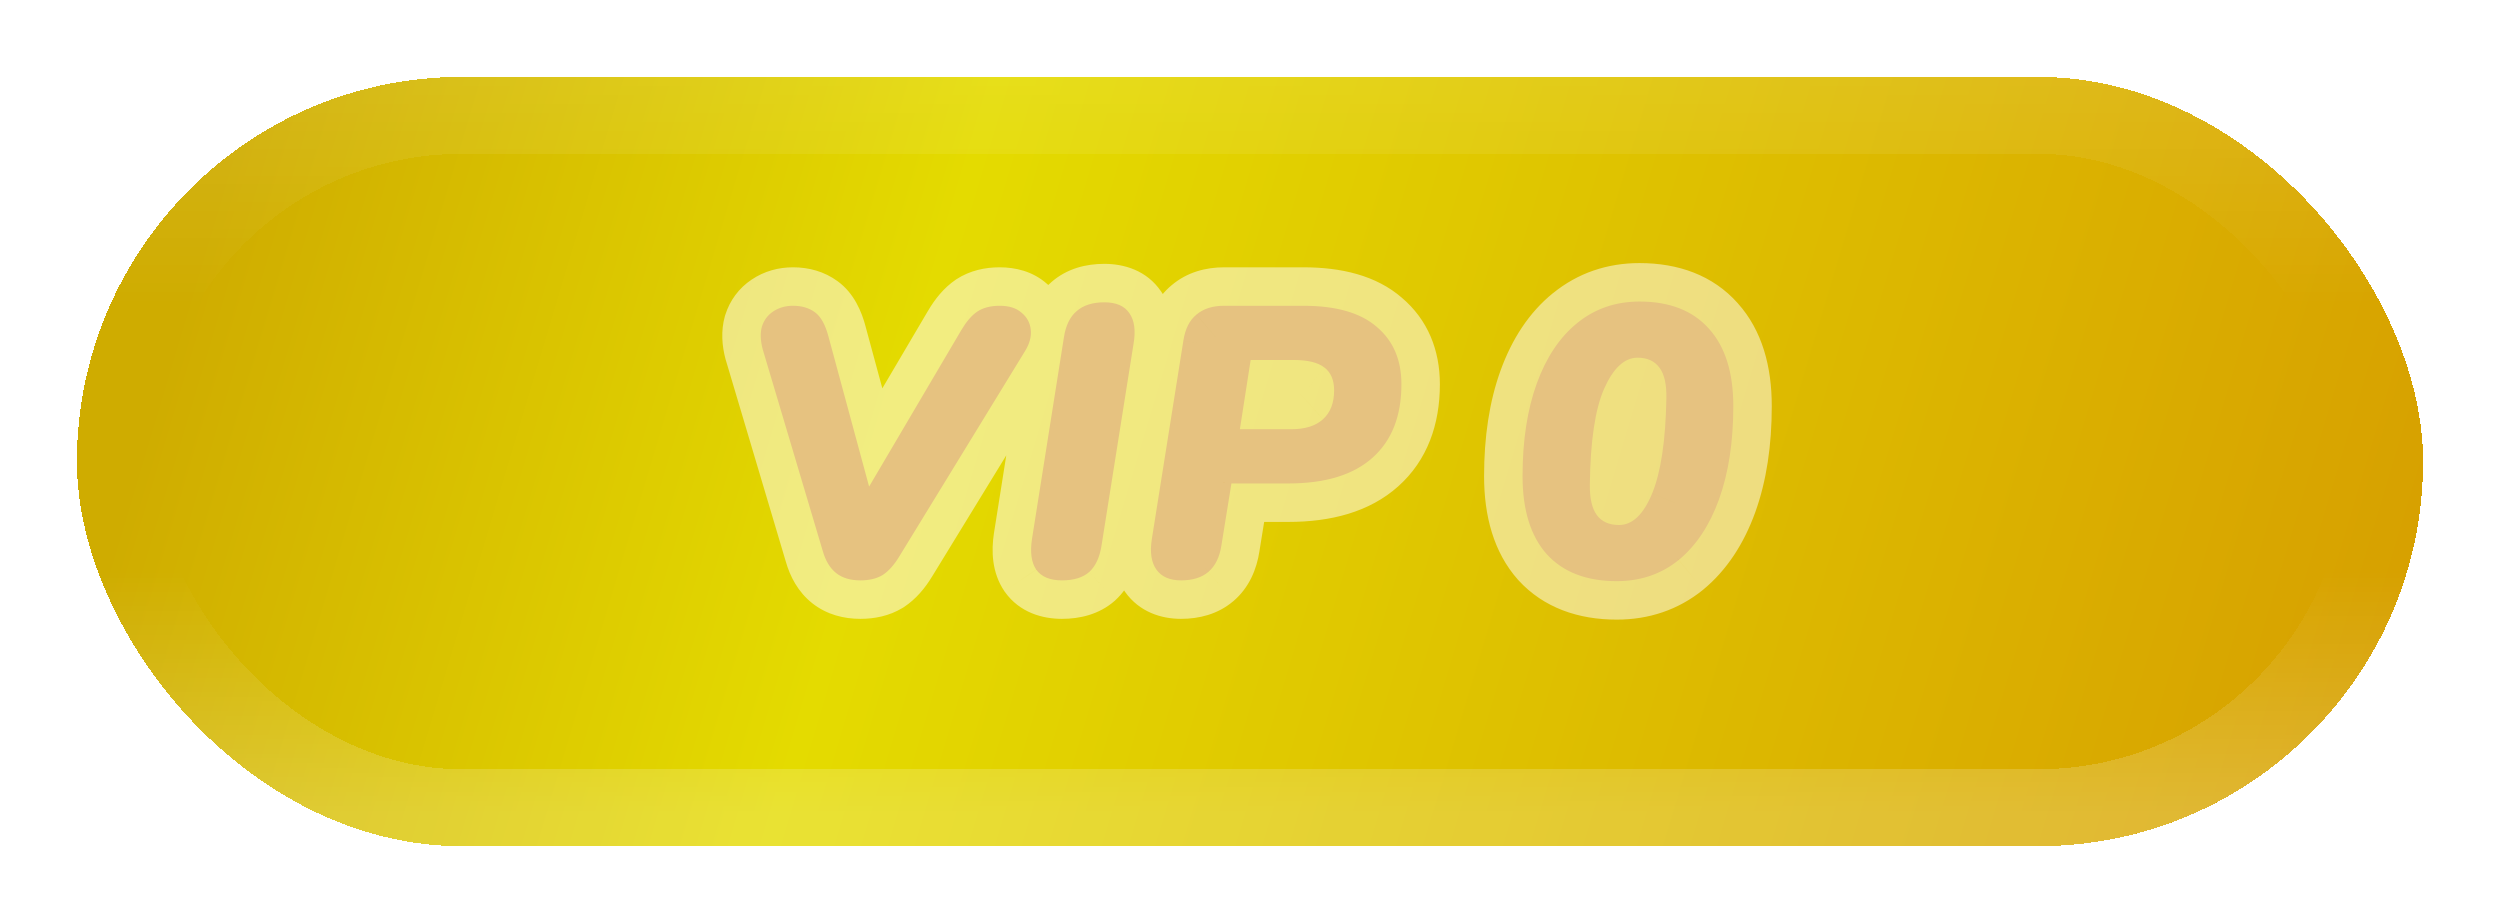 <svg width="65" height="24" viewBox="0 0 65 24" fill="none" xmlns="http://www.w3.org/2000/svg">
<g filter="url(#filter0_d_522_402)">
<rect x="2" width="61" height="20" rx="10" fill="url(#paint0_linear_522_402)" shape-rendering="crispEdges"/>
<rect x="3" y="1" width="59" height="18" rx="9" stroke="url(#paint1_linear_522_402)" stroke-opacity="0.2" stroke-width="2" shape-rendering="crispEdges"/>
<mask id="path-3-outside-1_522_402" maskUnits="userSpaceOnUse" x="18" y="4" width="29" height="11" fill="black">
<rect fill="white" x="18" y="4" width="29" height="11"/>
<path d="M22.37 13.09C22.11 13.09 21.9 13.027 21.74 12.9C21.58 12.773 21.463 12.58 21.39 12.32L19.83 7.08C19.77 6.853 19.763 6.657 19.81 6.49C19.863 6.323 19.96 6.193 20.1 6.1C20.247 6 20.42 5.95 20.62 5.95C20.847 5.95 21.037 6.007 21.19 6.12C21.343 6.233 21.46 6.443 21.54 6.75L22.77 11.29H22.22L24.99 6.59C25.123 6.363 25.263 6.2 25.41 6.1C25.563 6 25.757 5.95 25.99 5.95C26.237 5.95 26.427 6.01 26.56 6.13C26.7 6.243 26.78 6.39 26.8 6.57C26.82 6.75 26.77 6.937 26.65 7.13L23.38 12.47C23.247 12.69 23.103 12.85 22.95 12.95C22.797 13.043 22.603 13.09 22.37 13.09ZM27.612 13.09C27.299 13.09 27.075 12.997 26.942 12.81C26.815 12.623 26.779 12.357 26.832 12.01L27.662 6.77C27.709 6.463 27.819 6.237 27.992 6.09C28.165 5.937 28.405 5.86 28.712 5.86C29.018 5.86 29.235 5.953 29.362 6.14C29.495 6.327 29.532 6.593 29.472 6.94L28.642 12.17C28.595 12.483 28.488 12.717 28.322 12.87C28.155 13.017 27.919 13.09 27.612 13.09ZM30.707 13.09C30.414 13.09 30.2 12.997 30.067 12.81C29.934 12.623 29.894 12.36 29.947 12.02L30.767 6.86C30.814 6.553 30.927 6.327 31.107 6.18C31.287 6.027 31.527 5.95 31.827 5.95H33.887C34.74 5.95 35.377 6.133 35.797 6.5C36.224 6.86 36.437 7.357 36.437 7.99C36.437 8.817 36.187 9.453 35.687 9.9C35.187 10.347 34.457 10.57 33.497 10.57H32.017L31.757 12.18C31.71 12.487 31.597 12.717 31.417 12.87C31.244 13.017 31.007 13.09 30.707 13.09ZM32.237 9.16H33.567C33.934 9.16 34.21 9.073 34.397 8.9C34.59 8.727 34.687 8.477 34.687 8.15C34.687 7.877 34.6 7.677 34.427 7.55C34.26 7.423 33.997 7.36 33.637 7.36H32.517L32.237 9.16ZM42.036 13.11C41.25 13.11 40.643 12.877 40.216 12.41C39.796 11.937 39.586 11.26 39.586 10.38C39.586 9.453 39.71 8.65 39.956 7.97C40.203 7.29 40.553 6.767 41.006 6.4C41.466 6.027 42.006 5.84 42.626 5.84C43.413 5.84 44.016 6.077 44.436 6.55C44.856 7.017 45.066 7.687 45.066 8.56C45.066 9.487 44.943 10.293 44.696 10.98C44.45 11.66 44.1 12.187 43.646 12.56C43.193 12.927 42.656 13.11 42.036 13.11ZM42.096 11.65C42.443 11.65 42.73 11.377 42.956 10.83C43.183 10.277 43.306 9.453 43.326 8.36C43.333 7.993 43.273 7.727 43.146 7.56C43.02 7.387 42.83 7.3 42.576 7.3C42.236 7.3 41.946 7.57 41.706 8.11C41.473 8.643 41.35 9.47 41.336 10.59C41.33 10.95 41.39 11.217 41.516 11.39C41.643 11.563 41.836 11.65 42.096 11.65Z"/>
</mask>
<path d="M22.37 13.09C22.11 13.09 21.9 13.027 21.74 12.9C21.58 12.773 21.463 12.58 21.39 12.32L19.83 7.08C19.77 6.853 19.763 6.657 19.81 6.49C19.863 6.323 19.96 6.193 20.1 6.1C20.247 6 20.42 5.95 20.62 5.95C20.847 5.95 21.037 6.007 21.19 6.12C21.343 6.233 21.46 6.443 21.54 6.75L22.77 11.29H22.22L24.99 6.59C25.123 6.363 25.263 6.2 25.41 6.1C25.563 6 25.757 5.95 25.99 5.95C26.237 5.95 26.427 6.01 26.56 6.13C26.7 6.243 26.78 6.39 26.8 6.57C26.82 6.75 26.77 6.937 26.65 7.13L23.38 12.47C23.247 12.69 23.103 12.85 22.95 12.95C22.797 13.043 22.603 13.09 22.37 13.09ZM27.612 13.09C27.299 13.09 27.075 12.997 26.942 12.81C26.815 12.623 26.779 12.357 26.832 12.01L27.662 6.77C27.709 6.463 27.819 6.237 27.992 6.09C28.165 5.937 28.405 5.86 28.712 5.86C29.018 5.86 29.235 5.953 29.362 6.14C29.495 6.327 29.532 6.593 29.472 6.94L28.642 12.17C28.595 12.483 28.488 12.717 28.322 12.87C28.155 13.017 27.919 13.09 27.612 13.09ZM30.707 13.09C30.414 13.09 30.2 12.997 30.067 12.81C29.934 12.623 29.894 12.36 29.947 12.02L30.767 6.86C30.814 6.553 30.927 6.327 31.107 6.18C31.287 6.027 31.527 5.95 31.827 5.95H33.887C34.74 5.95 35.377 6.133 35.797 6.5C36.224 6.86 36.437 7.357 36.437 7.99C36.437 8.817 36.187 9.453 35.687 9.9C35.187 10.347 34.457 10.57 33.497 10.57H32.017L31.757 12.18C31.71 12.487 31.597 12.717 31.417 12.87C31.244 13.017 31.007 13.09 30.707 13.09ZM32.237 9.16H33.567C33.934 9.16 34.21 9.073 34.397 8.9C34.59 8.727 34.687 8.477 34.687 8.15C34.687 7.877 34.6 7.677 34.427 7.55C34.26 7.423 33.997 7.36 33.637 7.36H32.517L32.237 9.16ZM42.036 13.11C41.25 13.11 40.643 12.877 40.216 12.41C39.796 11.937 39.586 11.26 39.586 10.38C39.586 9.453 39.71 8.65 39.956 7.97C40.203 7.29 40.553 6.767 41.006 6.4C41.466 6.027 42.006 5.84 42.626 5.84C43.413 5.84 44.016 6.077 44.436 6.55C44.856 7.017 45.066 7.687 45.066 8.56C45.066 9.487 44.943 10.293 44.696 10.98C44.45 11.66 44.1 12.187 43.646 12.56C43.193 12.927 42.656 13.11 42.036 13.11ZM42.096 11.65C42.443 11.65 42.73 11.377 42.956 10.83C43.183 10.277 43.306 9.453 43.326 8.36C43.333 7.993 43.273 7.727 43.146 7.56C43.02 7.387 42.83 7.3 42.576 7.3C42.236 7.3 41.946 7.57 41.706 8.11C41.473 8.643 41.35 9.47 41.336 10.59C41.33 10.95 41.39 11.217 41.516 11.39C41.643 11.563 41.836 11.65 42.096 11.65Z" fill="#CC8500"/>
<path d="M21.74 12.9L22.361 12.116L22.361 12.116L21.74 12.9ZM21.39 12.32L22.352 12.049L22.351 12.042L22.348 12.035L21.39 12.32ZM19.83 7.08L18.863 7.336L18.867 7.351L18.872 7.365L19.83 7.08ZM19.81 6.49L18.858 6.185L18.852 6.203L18.847 6.22L19.81 6.49ZM20.1 6.1L20.655 6.932L20.663 6.926L20.1 6.1ZM21.54 6.75L20.572 7.002L20.575 7.011L21.54 6.75ZM22.77 11.29V12.29H24.077L23.735 11.028L22.77 11.29ZM22.22 11.29L21.358 10.782L20.47 12.29H22.22V11.29ZM24.99 6.59L25.852 7.098L25.852 7.097L24.99 6.59ZM25.41 6.1L24.864 5.262L24.855 5.268L24.847 5.274L25.41 6.1ZM26.56 6.13L25.891 6.873L25.91 6.891L25.931 6.907L26.56 6.13ZM26.8 6.57L25.806 6.68L25.806 6.68L26.8 6.57ZM26.65 7.13L25.8 6.603L25.797 6.608L26.65 7.13ZM23.38 12.47L22.527 11.948L22.525 11.952L23.38 12.47ZM22.95 12.95L23.47 13.804L23.483 13.796L23.496 13.788L22.95 12.95ZM22.37 12.09C22.32 12.09 22.302 12.084 22.306 12.085C22.309 12.086 22.316 12.088 22.326 12.094C22.337 12.099 22.349 12.106 22.361 12.116L21.119 13.684C21.5 13.985 21.947 14.09 22.37 14.09V12.09ZM22.361 12.116C22.384 12.134 22.392 12.148 22.389 12.143C22.385 12.136 22.369 12.109 22.352 12.049L20.428 12.591C20.54 12.989 20.748 13.39 21.119 13.684L22.361 12.116ZM22.348 12.035L20.788 6.795L18.872 7.365L20.432 12.605L22.348 12.035ZM20.797 6.824C20.782 6.77 20.78 6.739 20.779 6.729C20.779 6.719 20.781 6.732 20.773 6.76L18.847 6.22C18.738 6.609 18.773 6.996 18.863 7.336L20.797 6.824ZM20.762 6.795C20.758 6.808 20.747 6.834 20.725 6.864C20.702 6.895 20.676 6.918 20.655 6.932L19.545 5.268C19.209 5.492 18.977 5.812 18.858 6.185L20.762 6.795ZM20.663 6.926C20.656 6.931 20.648 6.936 20.639 6.94C20.631 6.944 20.623 6.947 20.617 6.948C20.605 6.952 20.604 6.95 20.62 6.95V4.95C20.245 4.95 19.87 5.047 19.537 5.274L20.663 6.926ZM20.62 6.95C20.65 6.95 20.657 6.954 20.647 6.951C20.642 6.949 20.634 6.947 20.624 6.942C20.615 6.937 20.605 6.931 20.596 6.924L21.784 5.316C21.428 5.053 21.019 4.95 20.62 4.95V6.95ZM20.596 6.924C20.532 6.877 20.512 6.837 20.518 6.848C20.521 6.853 20.529 6.867 20.538 6.894C20.549 6.92 20.56 6.956 20.572 7.002L22.508 6.498C22.405 6.104 22.209 5.629 21.784 5.316L20.596 6.924ZM20.575 7.011L21.805 11.552L23.735 11.028L22.505 6.489L20.575 7.011ZM22.77 10.29H22.22V12.29H22.77V10.29ZM23.081 11.798L25.852 7.098L24.128 6.082L21.358 10.782L23.081 11.798ZM25.852 7.097C25.895 7.024 25.93 6.977 25.954 6.948C25.979 6.92 25.986 6.917 25.973 6.926L24.847 5.274C24.534 5.487 24.303 5.785 24.128 6.083L25.852 7.097ZM25.956 6.938C25.946 6.944 25.936 6.949 25.93 6.952C25.923 6.955 25.919 6.956 25.92 6.956C25.923 6.955 25.944 6.95 25.99 6.95V4.95C25.616 4.95 25.219 5.031 24.864 5.262L25.956 6.938ZM25.99 6.95C26.035 6.95 26.039 6.956 26.016 6.949C25.99 6.94 25.942 6.919 25.891 6.873L27.229 5.387C26.853 5.048 26.39 4.95 25.99 4.95V6.95ZM25.931 6.907C25.907 6.888 25.875 6.854 25.847 6.804C25.82 6.754 25.809 6.709 25.806 6.68L27.794 6.46C27.745 6.02 27.535 5.633 27.189 5.353L25.931 6.907ZM25.806 6.68C25.802 6.639 25.806 6.605 25.812 6.586C25.816 6.57 25.817 6.575 25.8 6.603L27.5 7.657C27.707 7.323 27.844 6.914 27.794 6.46L25.806 6.68ZM25.797 6.608L22.527 11.948L24.233 12.992L27.503 7.652L25.797 6.608ZM22.525 11.952C22.44 12.092 22.391 12.121 22.404 12.112L23.496 13.788C23.816 13.579 24.054 13.288 24.235 12.988L22.525 11.952ZM22.43 12.096C22.451 12.083 22.462 12.081 22.455 12.083C22.447 12.085 22.421 12.09 22.37 12.09V14.09C22.733 14.09 23.119 14.018 23.47 13.804L22.43 12.096ZM26.942 12.81L26.114 13.371L26.121 13.382L26.128 13.391L26.942 12.81ZM26.832 12.01L25.844 11.854L25.843 11.858L26.832 12.01ZM27.662 6.77L28.65 6.926L28.651 6.92L27.662 6.77ZM27.992 6.09L28.638 6.853L28.646 6.846L28.654 6.839L27.992 6.09ZM29.362 6.14L28.534 6.702L28.541 6.711L28.548 6.721L29.362 6.14ZM29.472 6.94L28.486 6.769L28.484 6.783L29.472 6.94ZM28.642 12.17L27.654 12.013L27.653 12.023L28.642 12.17ZM28.322 12.87L28.983 13.621L28.991 13.613L28.999 13.606L28.322 12.87ZM27.612 12.09C27.55 12.09 27.554 12.08 27.595 12.097C27.617 12.106 27.645 12.122 27.676 12.146C27.707 12.17 27.734 12.199 27.756 12.229L26.128 13.391C26.513 13.93 27.104 14.09 27.612 14.09V12.09ZM27.769 12.248C27.808 12.305 27.811 12.344 27.81 12.334C27.808 12.32 27.804 12.267 27.82 12.162L25.843 11.858C25.772 12.321 25.785 12.886 26.114 13.371L27.769 12.248ZM27.82 12.166L28.65 6.926L26.674 6.614L25.844 11.854L27.82 12.166ZM28.651 6.92C28.662 6.844 28.677 6.811 28.679 6.807C28.68 6.805 28.678 6.81 28.67 6.82C28.663 6.829 28.652 6.841 28.638 6.853L27.346 5.327C26.93 5.679 26.743 6.162 26.673 6.62L28.651 6.92ZM28.654 6.839C28.642 6.85 28.631 6.858 28.621 6.863C28.611 6.869 28.605 6.87 28.606 6.87C28.609 6.869 28.64 6.86 28.712 6.86V4.86C28.242 4.86 27.738 4.979 27.329 5.341L28.654 6.839ZM28.712 6.86C28.768 6.86 28.757 6.869 28.709 6.848C28.683 6.837 28.651 6.82 28.618 6.792C28.584 6.765 28.556 6.734 28.534 6.702L30.189 5.579C29.814 5.025 29.219 4.86 28.712 4.86V6.86ZM28.548 6.721C28.528 6.693 28.515 6.667 28.507 6.646C28.5 6.626 28.498 6.615 28.499 6.616C28.499 6.618 28.5 6.631 28.5 6.657C28.498 6.683 28.495 6.72 28.486 6.769L30.457 7.111C30.539 6.638 30.53 6.055 30.176 5.559L28.548 6.721ZM28.484 6.783L27.654 12.013L29.63 12.327L30.459 7.097L28.484 6.783ZM27.653 12.023C27.64 12.107 27.624 12.15 27.617 12.164C27.612 12.176 27.618 12.159 27.645 12.134L28.999 13.606C29.39 13.246 29.564 12.768 29.631 12.317L27.653 12.023ZM27.661 12.119C27.677 12.105 27.692 12.095 27.705 12.088C27.717 12.082 27.724 12.08 27.723 12.08C27.721 12.081 27.688 12.09 27.612 12.09V14.09C28.069 14.09 28.574 13.98 28.983 13.621L27.661 12.119ZM30.067 12.81L30.881 12.229L30.881 12.229L30.067 12.81ZM29.947 12.02L28.959 11.863L28.959 11.865L29.947 12.02ZM30.767 6.86L31.755 7.017L31.756 7.01L30.767 6.86ZM31.107 6.18L31.739 6.955L31.747 6.948L31.756 6.941L31.107 6.18ZM35.797 6.5L35.139 7.253L35.146 7.259L35.152 7.264L35.797 6.5ZM35.687 9.9L35.021 9.154L35.021 9.154L35.687 9.9ZM32.017 10.57V9.57H31.166L31.03 10.411L32.017 10.57ZM31.757 12.18L30.77 12.021L30.768 12.03L31.757 12.18ZM31.417 12.87L32.063 13.633L32.066 13.631L31.417 12.87ZM32.237 9.16L31.249 9.006L31.07 10.16H32.237V9.16ZM34.397 8.9L33.73 8.155L33.723 8.161L33.717 8.167L34.397 8.9ZM34.427 7.55L33.822 8.346L33.83 8.352L33.837 8.357L34.427 7.55ZM32.517 7.36V6.36H31.661L31.529 7.206L32.517 7.36ZM30.707 12.09C30.664 12.09 30.68 12.083 30.728 12.104C30.753 12.115 30.781 12.131 30.81 12.155C30.84 12.178 30.863 12.204 30.881 12.229L29.253 13.391C29.626 13.913 30.191 14.09 30.707 14.09V12.09ZM30.881 12.229C30.899 12.254 30.911 12.278 30.918 12.296C30.925 12.314 30.926 12.324 30.926 12.322C30.925 12.32 30.924 12.308 30.924 12.283C30.925 12.258 30.928 12.222 30.935 12.175L28.959 11.865C28.885 12.336 28.906 12.905 29.253 13.391L30.881 12.229ZM30.935 12.177L31.755 7.017L29.779 6.703L28.959 11.863L30.935 12.177ZM31.756 7.01C31.767 6.938 31.781 6.909 31.782 6.907C31.782 6.907 31.779 6.913 31.771 6.923C31.763 6.933 31.752 6.944 31.739 6.955L30.475 5.405C30.046 5.755 29.85 6.241 29.779 6.71L31.756 7.01ZM31.756 6.941C31.748 6.948 31.74 6.953 31.734 6.956C31.727 6.96 31.724 6.961 31.726 6.96C31.731 6.958 31.761 6.95 31.827 6.95V4.95C31.355 4.95 30.864 5.074 30.459 5.419L31.756 6.941ZM31.827 6.95H33.887V4.95H31.827V6.95ZM33.887 6.95C34.622 6.95 34.977 7.111 35.139 7.253L36.455 5.747C35.777 5.155 34.859 4.95 33.887 4.95V6.95ZM35.152 7.264C35.322 7.407 35.437 7.607 35.437 7.99H37.437C37.437 7.106 37.126 6.313 36.442 5.736L35.152 7.264ZM35.437 7.99C35.437 8.604 35.26 8.94 35.021 9.154L36.353 10.646C37.114 9.966 37.437 9.03 37.437 7.99H35.437ZM35.021 9.154C34.77 9.379 34.316 9.57 33.497 9.57V11.57C34.598 11.57 35.605 11.315 36.353 10.646L35.021 9.154ZM33.497 9.57H32.017V11.57H33.497V9.57ZM31.03 10.411L30.77 12.021L32.744 12.339L33.004 10.729L31.03 10.411ZM30.768 12.03C30.758 12.102 30.743 12.134 30.74 12.14C30.739 12.143 30.74 12.14 30.745 12.133C30.751 12.126 30.759 12.117 30.769 12.109L32.066 13.631C32.48 13.279 32.674 12.8 32.746 12.33L30.768 12.03ZM30.771 12.107C30.783 12.097 30.794 12.09 30.802 12.085C30.811 12.08 30.816 12.079 30.814 12.08C30.809 12.081 30.777 12.09 30.707 12.09V14.09C31.167 14.09 31.658 13.976 32.063 13.633L30.771 12.107ZM32.237 10.16H33.567V8.16H32.237V10.16ZM33.567 10.16C34.076 10.16 34.639 10.04 35.078 9.633L33.717 8.167C33.747 8.139 33.767 8.136 33.751 8.141C33.731 8.147 33.675 8.16 33.567 8.16V10.16ZM35.065 9.645C35.522 9.235 35.687 8.682 35.687 8.15H33.687C33.687 8.216 33.677 8.234 33.682 8.222C33.684 8.215 33.69 8.204 33.699 8.19C33.708 8.177 33.719 8.165 33.73 8.155L35.065 9.645ZM35.687 8.15C35.687 7.654 35.517 7.108 35.017 6.743L33.837 8.357C33.778 8.314 33.731 8.253 33.705 8.193C33.682 8.14 33.687 8.117 33.687 8.15H35.687ZM35.032 6.754C34.605 6.429 34.074 6.36 33.637 6.36V8.36C33.762 8.36 33.836 8.371 33.871 8.38C33.906 8.388 33.876 8.387 33.822 8.346L35.032 6.754ZM33.637 6.36H32.517V8.36H33.637V6.36ZM31.529 7.206L31.249 9.006L33.225 9.314L33.505 7.514L31.529 7.206ZM40.216 12.41L39.468 13.074L39.473 13.079L39.478 13.085L40.216 12.41ZM39.956 7.97L40.896 8.311L40.896 8.311L39.956 7.97ZM41.006 6.4L41.635 7.178L41.636 7.176L41.006 6.4ZM44.436 6.55L43.688 7.214L43.693 7.219L44.436 6.55ZM44.696 10.98L45.636 11.321L45.637 11.318L44.696 10.98ZM43.646 12.56L44.275 13.338L44.282 13.332L43.646 12.56ZM42.956 10.83L43.88 11.213L43.882 11.209L42.956 10.83ZM43.326 8.36L44.326 8.378L44.326 8.378L43.326 8.36ZM43.146 7.56L42.339 8.15L42.344 8.158L42.35 8.165L43.146 7.56ZM41.706 8.11L40.792 7.704L40.79 7.709L41.706 8.11ZM41.336 10.59L42.336 10.608L42.336 10.602L41.336 10.59ZM41.516 11.39L42.324 10.8L42.324 10.8L41.516 11.39ZM42.036 12.11C41.457 12.11 41.147 11.946 40.954 11.735L39.478 13.085C40.139 13.807 41.042 14.11 42.036 14.11V12.11ZM40.964 11.746C40.76 11.517 40.586 11.111 40.586 10.38H38.586C38.586 11.409 38.832 12.357 39.468 13.074L40.964 11.746ZM40.586 10.38C40.586 9.539 40.699 8.856 40.896 8.311L39.016 7.629C38.721 8.444 38.586 9.368 38.586 10.38H40.586ZM40.896 8.311C41.096 7.761 41.354 7.405 41.635 7.178L40.377 5.622C39.752 6.128 39.31 6.819 39.016 7.629L40.896 8.311ZM41.636 7.176C41.91 6.955 42.224 6.84 42.626 6.84V4.84C41.788 4.84 41.023 5.098 40.376 5.624L41.636 7.176ZM42.626 6.84C43.202 6.84 43.503 7.005 43.688 7.214L45.184 5.886C44.53 5.149 43.624 4.84 42.626 4.84V6.84ZM43.693 7.219C43.893 7.441 44.066 7.837 44.066 8.56H46.066C46.066 7.536 45.82 6.592 45.179 5.881L43.693 7.219ZM44.066 8.56C44.066 9.401 43.954 10.088 43.755 10.642L45.637 11.318C45.932 10.498 46.066 9.572 46.066 8.56H44.066ZM43.756 10.639C43.556 11.19 43.297 11.552 43.011 11.788L44.282 13.332C44.902 12.821 45.343 12.13 45.636 11.321L43.756 10.639ZM43.017 11.783C42.754 11.996 42.443 12.11 42.036 12.11V14.11C42.87 14.11 43.632 13.858 44.275 13.338L43.017 11.783ZM42.096 12.65C43.087 12.65 43.618 11.846 43.88 11.213L42.032 10.447C41.993 10.543 41.956 10.612 41.927 10.658C41.898 10.705 41.881 10.722 41.881 10.721C41.883 10.72 41.904 10.7 41.949 10.681C41.995 10.661 42.047 10.65 42.096 10.65V12.65ZM43.882 11.209C44.179 10.482 44.305 9.51 44.326 8.378L42.326 8.342C42.307 9.396 42.187 10.071 42.031 10.451L43.882 11.209ZM44.326 8.378C44.334 7.938 44.275 7.392 43.942 6.955L42.35 8.165C42.304 8.105 42.303 8.07 42.311 8.105C42.318 8.139 42.329 8.213 42.326 8.342L44.326 8.378ZM43.954 6.97C43.603 6.49 43.084 6.3 42.576 6.3V8.3C42.59 8.3 42.554 8.302 42.494 8.275C42.428 8.245 42.374 8.198 42.339 8.15L43.954 6.97ZM42.576 6.3C41.603 6.3 41.067 7.087 40.792 7.704L42.62 8.516C42.663 8.42 42.701 8.351 42.732 8.303C42.764 8.255 42.783 8.236 42.785 8.234C42.786 8.233 42.767 8.252 42.724 8.27C42.68 8.289 42.628 8.3 42.576 8.3V6.3ZM40.79 7.709C40.474 8.432 40.35 9.425 40.336 10.578L42.336 10.602C42.349 9.515 42.472 8.854 42.622 8.511L40.79 7.709ZM40.336 10.572C40.328 11.015 40.392 11.546 40.709 11.98L42.324 10.8C42.36 10.85 42.36 10.875 42.352 10.841C42.344 10.805 42.334 10.732 42.336 10.608L40.336 10.572ZM40.709 11.98C41.065 12.467 41.593 12.65 42.096 12.65V10.65C42.076 10.65 42.108 10.647 42.165 10.672C42.229 10.701 42.286 10.748 42.324 10.8L40.709 11.98Z" fill="white" fill-opacity="0.5" mask="url(#path-3-outside-1_522_402)"/>
</g>
<defs>
<filter id="filter0_d_522_402" x="0" y="0" width="65" height="24" filterUnits="userSpaceOnUse" color-interpolation-filters="sRGB">
<feFlood flood-opacity="0" result="BackgroundImageFix"/>
<feColorMatrix in="SourceAlpha" type="matrix" values="0 0 0 0 0 0 0 0 0 0 0 0 0 0 0 0 0 0 127 0" result="hardAlpha"/>
<feOffset dy="2"/>
<feGaussianBlur stdDeviation="1"/>
<feComposite in2="hardAlpha" operator="out"/>
<feColorMatrix type="matrix" values="0 0 0 0 0.741 0 0 0 0 0.711 0 0 0 0 0 0 0 0 0.5 0"/>
<feBlend mode="normal" in2="BackgroundImageFix" result="effect1_dropShadow_522_402"/>
<feBlend mode="normal" in="SourceGraphic" in2="effect1_dropShadow_522_402" result="shape"/>
</filter>
<linearGradient id="paint0_linear_522_402" x1="5.697" y1="2.727" x2="60.543" y2="19.127" gradientUnits="userSpaceOnUse">
<stop stop-color="#CFAC00"/>
<stop offset="0.325" stop-color="#E4DB00"/>
<stop offset="1" stop-color="#D7A100"/>
</linearGradient>
<linearGradient id="paint1_linear_522_402" x1="32.5" y1="0" x2="32.5" y2="20" gradientUnits="userSpaceOnUse">
<stop stop-color="white" stop-opacity="0.5"/>
<stop offset="0.297" stop-color="white" stop-opacity="0"/>
<stop offset="0.642" stop-color="white" stop-opacity="0"/>
<stop offset="0.957" stop-color="white"/>
</linearGradient>
</defs>
</svg>
